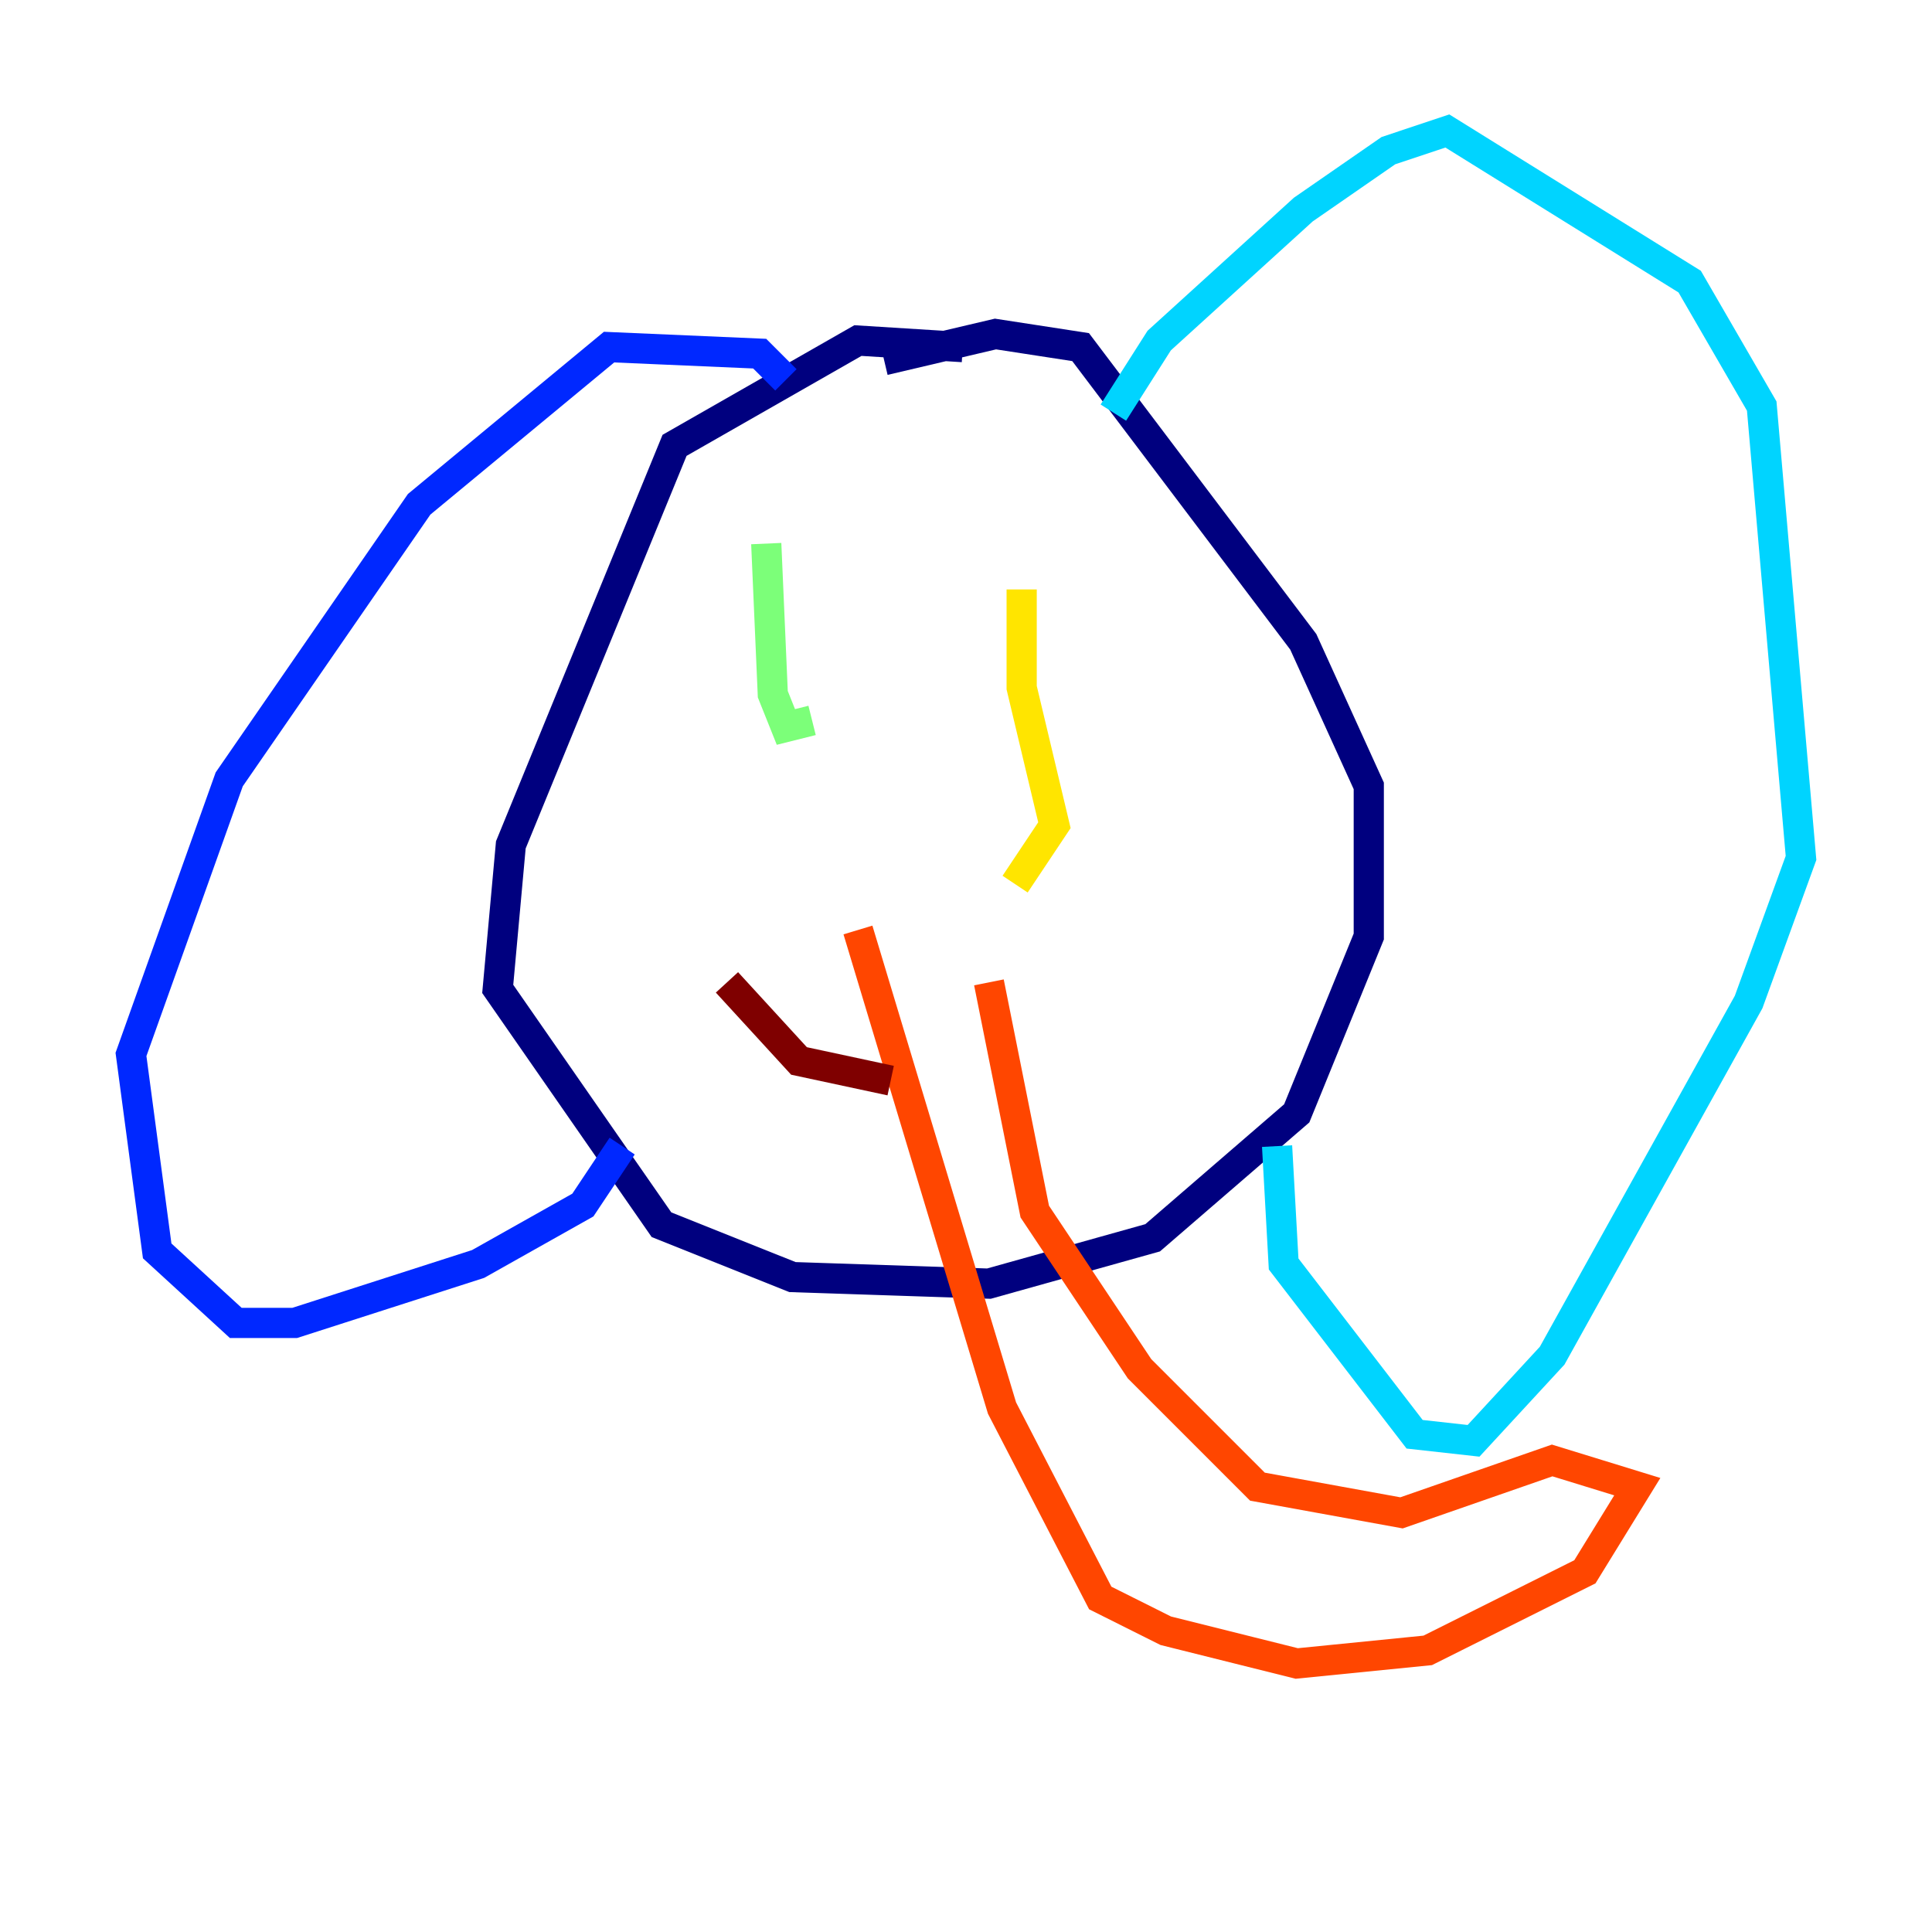 <?xml version="1.0" encoding="utf-8" ?>
<svg baseProfile="tiny" height="128" version="1.2" viewBox="0,0,128,128" width="128" xmlns="http://www.w3.org/2000/svg" xmlns:ev="http://www.w3.org/2001/xml-events" xmlns:xlink="http://www.w3.org/1999/xlink"><defs /><polyline fill="none" points="63.783,22.997 56.841,22.563 44.691,29.505 33.844,55.973 32.976,65.519 43.824,81.139 52.502,84.61 65.519,85.044 76.366,82.007 85.912,73.763 90.685,62.047 90.685,52.068 86.346,42.522 71.593,22.997 65.953,22.129 58.576,23.864" stroke="#00007f" stroke-width="2" /><polyline fill="none" points="52.068,25.166 50.332,23.43 40.352,22.997 27.77,33.41 15.186,51.634 8.678,69.858 10.414,82.875 15.62,87.647 19.525,87.647 31.675,83.742 38.617,79.837 41.22,75.932" stroke="#0028ff" stroke-width="2" /><polyline fill="none" points="73.763,27.336 76.8,22.563 86.346,13.885 91.986,9.98 95.891,8.678 111.946,18.658 116.719,26.902 119.322,56.841 115.851,66.386 102.834,89.817 97.627,95.458 93.722,95.024 85.044,83.742 84.61,75.932" stroke="#00d4ff" stroke-width="2" /><polyline fill="none" points="50.766,36.014 51.2,45.993 52.068,48.163 53.803,47.729" stroke="#7cff79" stroke-width="2" /><polyline fill="none" points="67.688,39.051 67.688,45.559 69.858,54.671 67.254,58.576" stroke="#ffe500" stroke-width="2" /><polyline fill="none" points="56.841,61.614 66.386,93.288 72.895,105.871 77.234,108.041 85.912,110.21 94.59,109.342 105.003,104.136 108.475,98.495 102.834,96.759 92.854,100.231 83.308,98.495 75.498,90.685 68.556,80.271 65.519,65.085" stroke="#ff4600" stroke-width="2" /><polyline fill="none" points="59.01,71.593 52.936,70.291 48.163,65.085" stroke="#7f0000" stroke-width="2" /></svg>